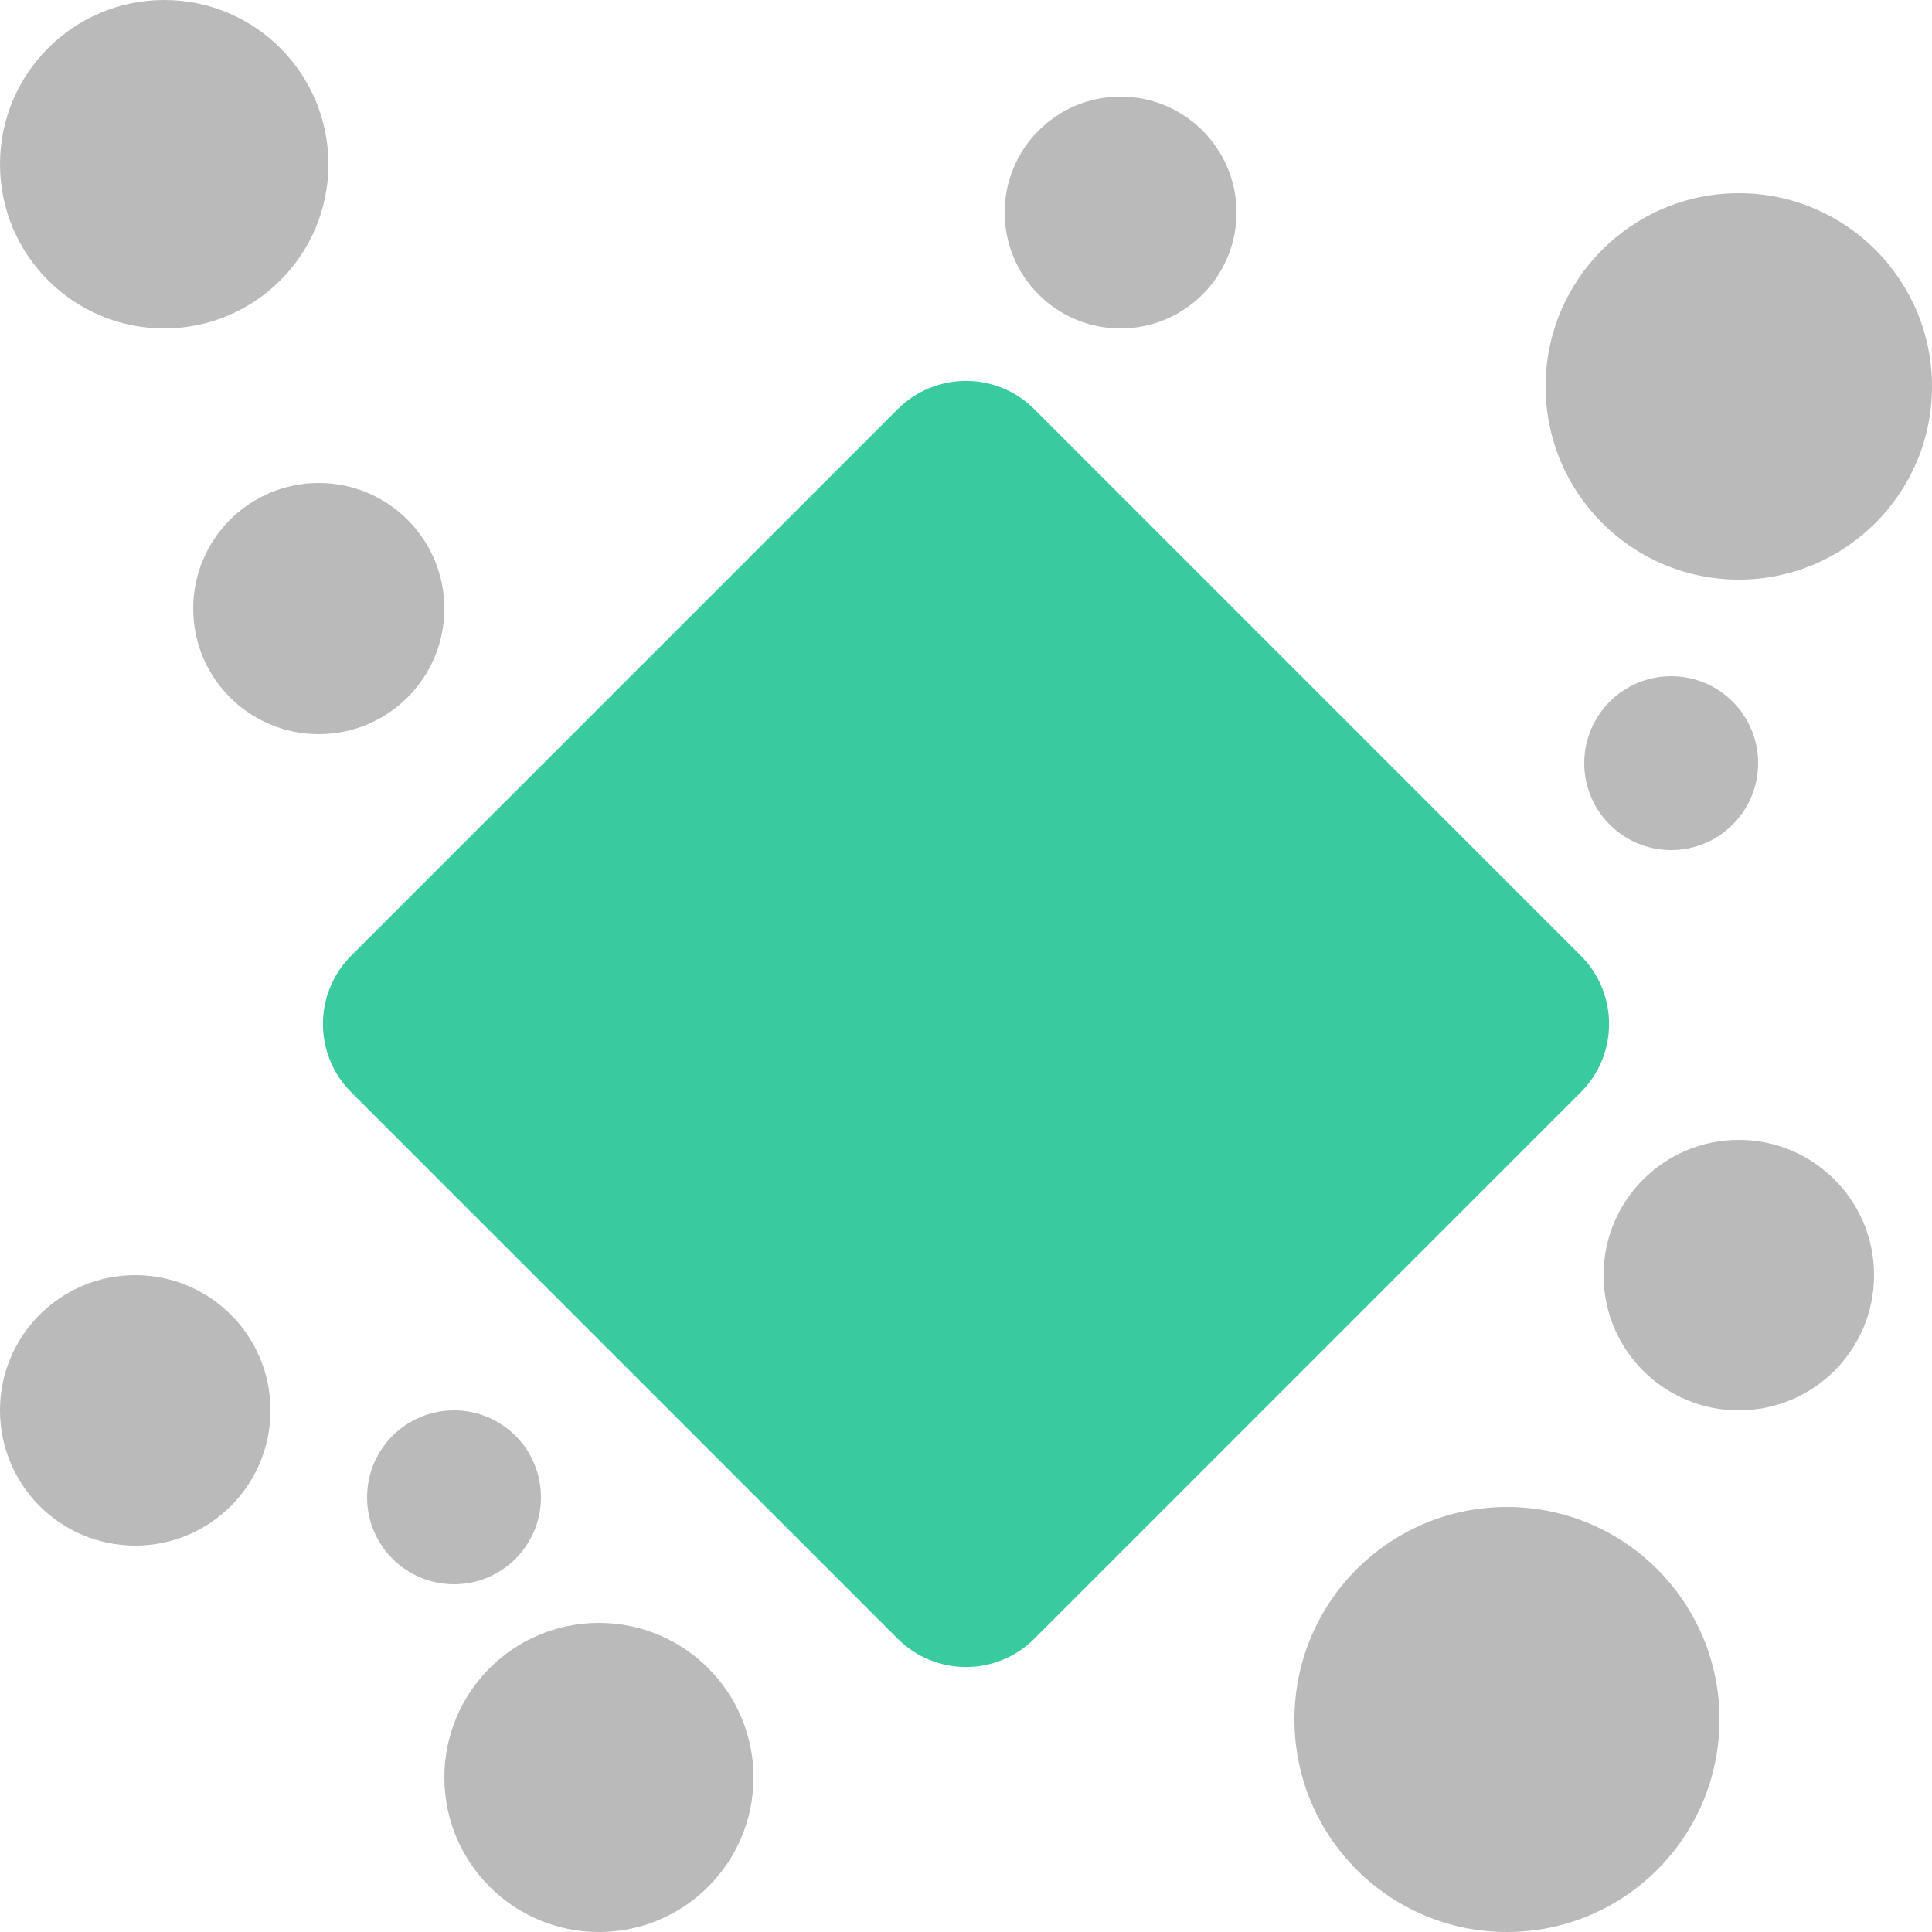 <?xml version="1.0" encoding="UTF-8"?>
<svg width="80px" height="80px" viewBox="0 0 80 80" version="1.1" xmlns="http://www.w3.org/2000/svg" xmlns:xlink="http://www.w3.org/1999/xlink">
    <title>10个</title>
    <g id="页面-1" stroke="none" stroke-width="1" fill="none" fill-rule="evenodd">
        <g id="Linkweb3-首页" transform="translate(-738, -1927)">
            <g id="编组-11" transform="translate(100, 1867)">
                <g id="10个" transform="translate(638, 60)">
                    <rect id="矩形" fill="#FFFFFF" x="0" y="0" width="80" height="80"></rect>
                    <path d="M62.4,62.4 C67.26,62.4 71.2,66.34 71.2,71.2 C71.2,76.06 67.26,80 62.4,80 C57.54,80 53.6,76.06 53.6,71.2 C53.6,66.34 57.54,62.4 62.4,62.4 Z M24.8,67.2 C28.335,67.2 31.2,70.065 31.2,73.6 C31.2,77.135 28.335,80 24.8,80 C21.265,80 18.4,77.135 18.4,73.6 C18.4,70.065 21.265,67.2 24.8,67.2 Z M18.8,58.4 C20.788,58.4 22.4,60.012 22.4,62 C22.4,63.988 20.788,65.6 18.8,65.6 C16.812,65.6 15.2,63.988 15.2,62 C15.2,60.012 16.812,58.4 18.8,58.4 Z M5.6,52.8 C8.693,52.8 11.2,55.307 11.2,58.4 C11.2,61.493 8.693,64 5.6,64 C2.507,64 -1.44950718e-12,61.493 -1.44950718e-12,58.4 C-1.44950718e-12,55.307 2.507,52.8 5.6,52.8 Z M72,47.2 C75.093,47.2 77.6,49.707 77.6,52.8 C77.6,55.893 75.093,58.4 72,58.4 C68.907,58.4 66.4,55.893 66.4,52.8 C66.4,49.707 68.907,47.2 72,47.2 Z M69.2,28 C71.188,28 72.8,29.612 72.8,31.6 C72.8,33.588 71.188,35.2 69.2,35.2 C67.212,35.2 65.6,33.588 65.6,31.6 C65.6,29.612 67.212,28 69.2,28 Z M13.2,20 C16.072,20 18.4,22.328 18.4,25.2 C18.4,28.072 16.072,30.4 13.2,30.4 C10.328,30.4 8,28.072 8,25.2 C8,22.328 10.328,20 13.2,20 Z M72,8 C76.418,8 80,11.582 80,16 C80,20.418 76.418,24 72,24 C67.582,24 64,20.418 64,16 C64,11.582 67.582,8 72,8 Z M6.8,-7.2475359e-13 C10.556,-7.2475359e-13 13.6,3.044 13.6,6.8 C13.6,10.556 10.556,13.6 6.8,13.6 C3.044,13.6 -1.17683641e-12,10.556 -1.17683641e-12,6.8 C-1.17683641e-12,3.044 3.044,-7.2475359e-13 6.8,-7.2475359e-13 Z M46.4,4 C49.051,4 51.2,6.149 51.2,8.8 C51.2,11.451 49.051,13.6 46.4,13.6 C43.749,13.6 41.6,11.451 41.6,8.8 C41.6,6.149 43.749,4 46.4,4 Z" id="形状结合" fill="#BABABA"></path>
                    <path d="M24,22.4 L56,22.4 C58.209,22.4 60,24.191 60,26.4 L60,58.4 C60,60.609 58.209,62.4 56,62.4 L24,62.4 C21.791,62.4 20,60.609 20,58.4 L20,26.4 C20,24.191 21.791,22.4 24,22.4 Z" id="矩形" fill="#39CA9F" transform="translate(40, 42.4) rotate(45) translate(-40, -42.4) "></path>
                </g>
            </g>
        </g>
    </g>
</svg>